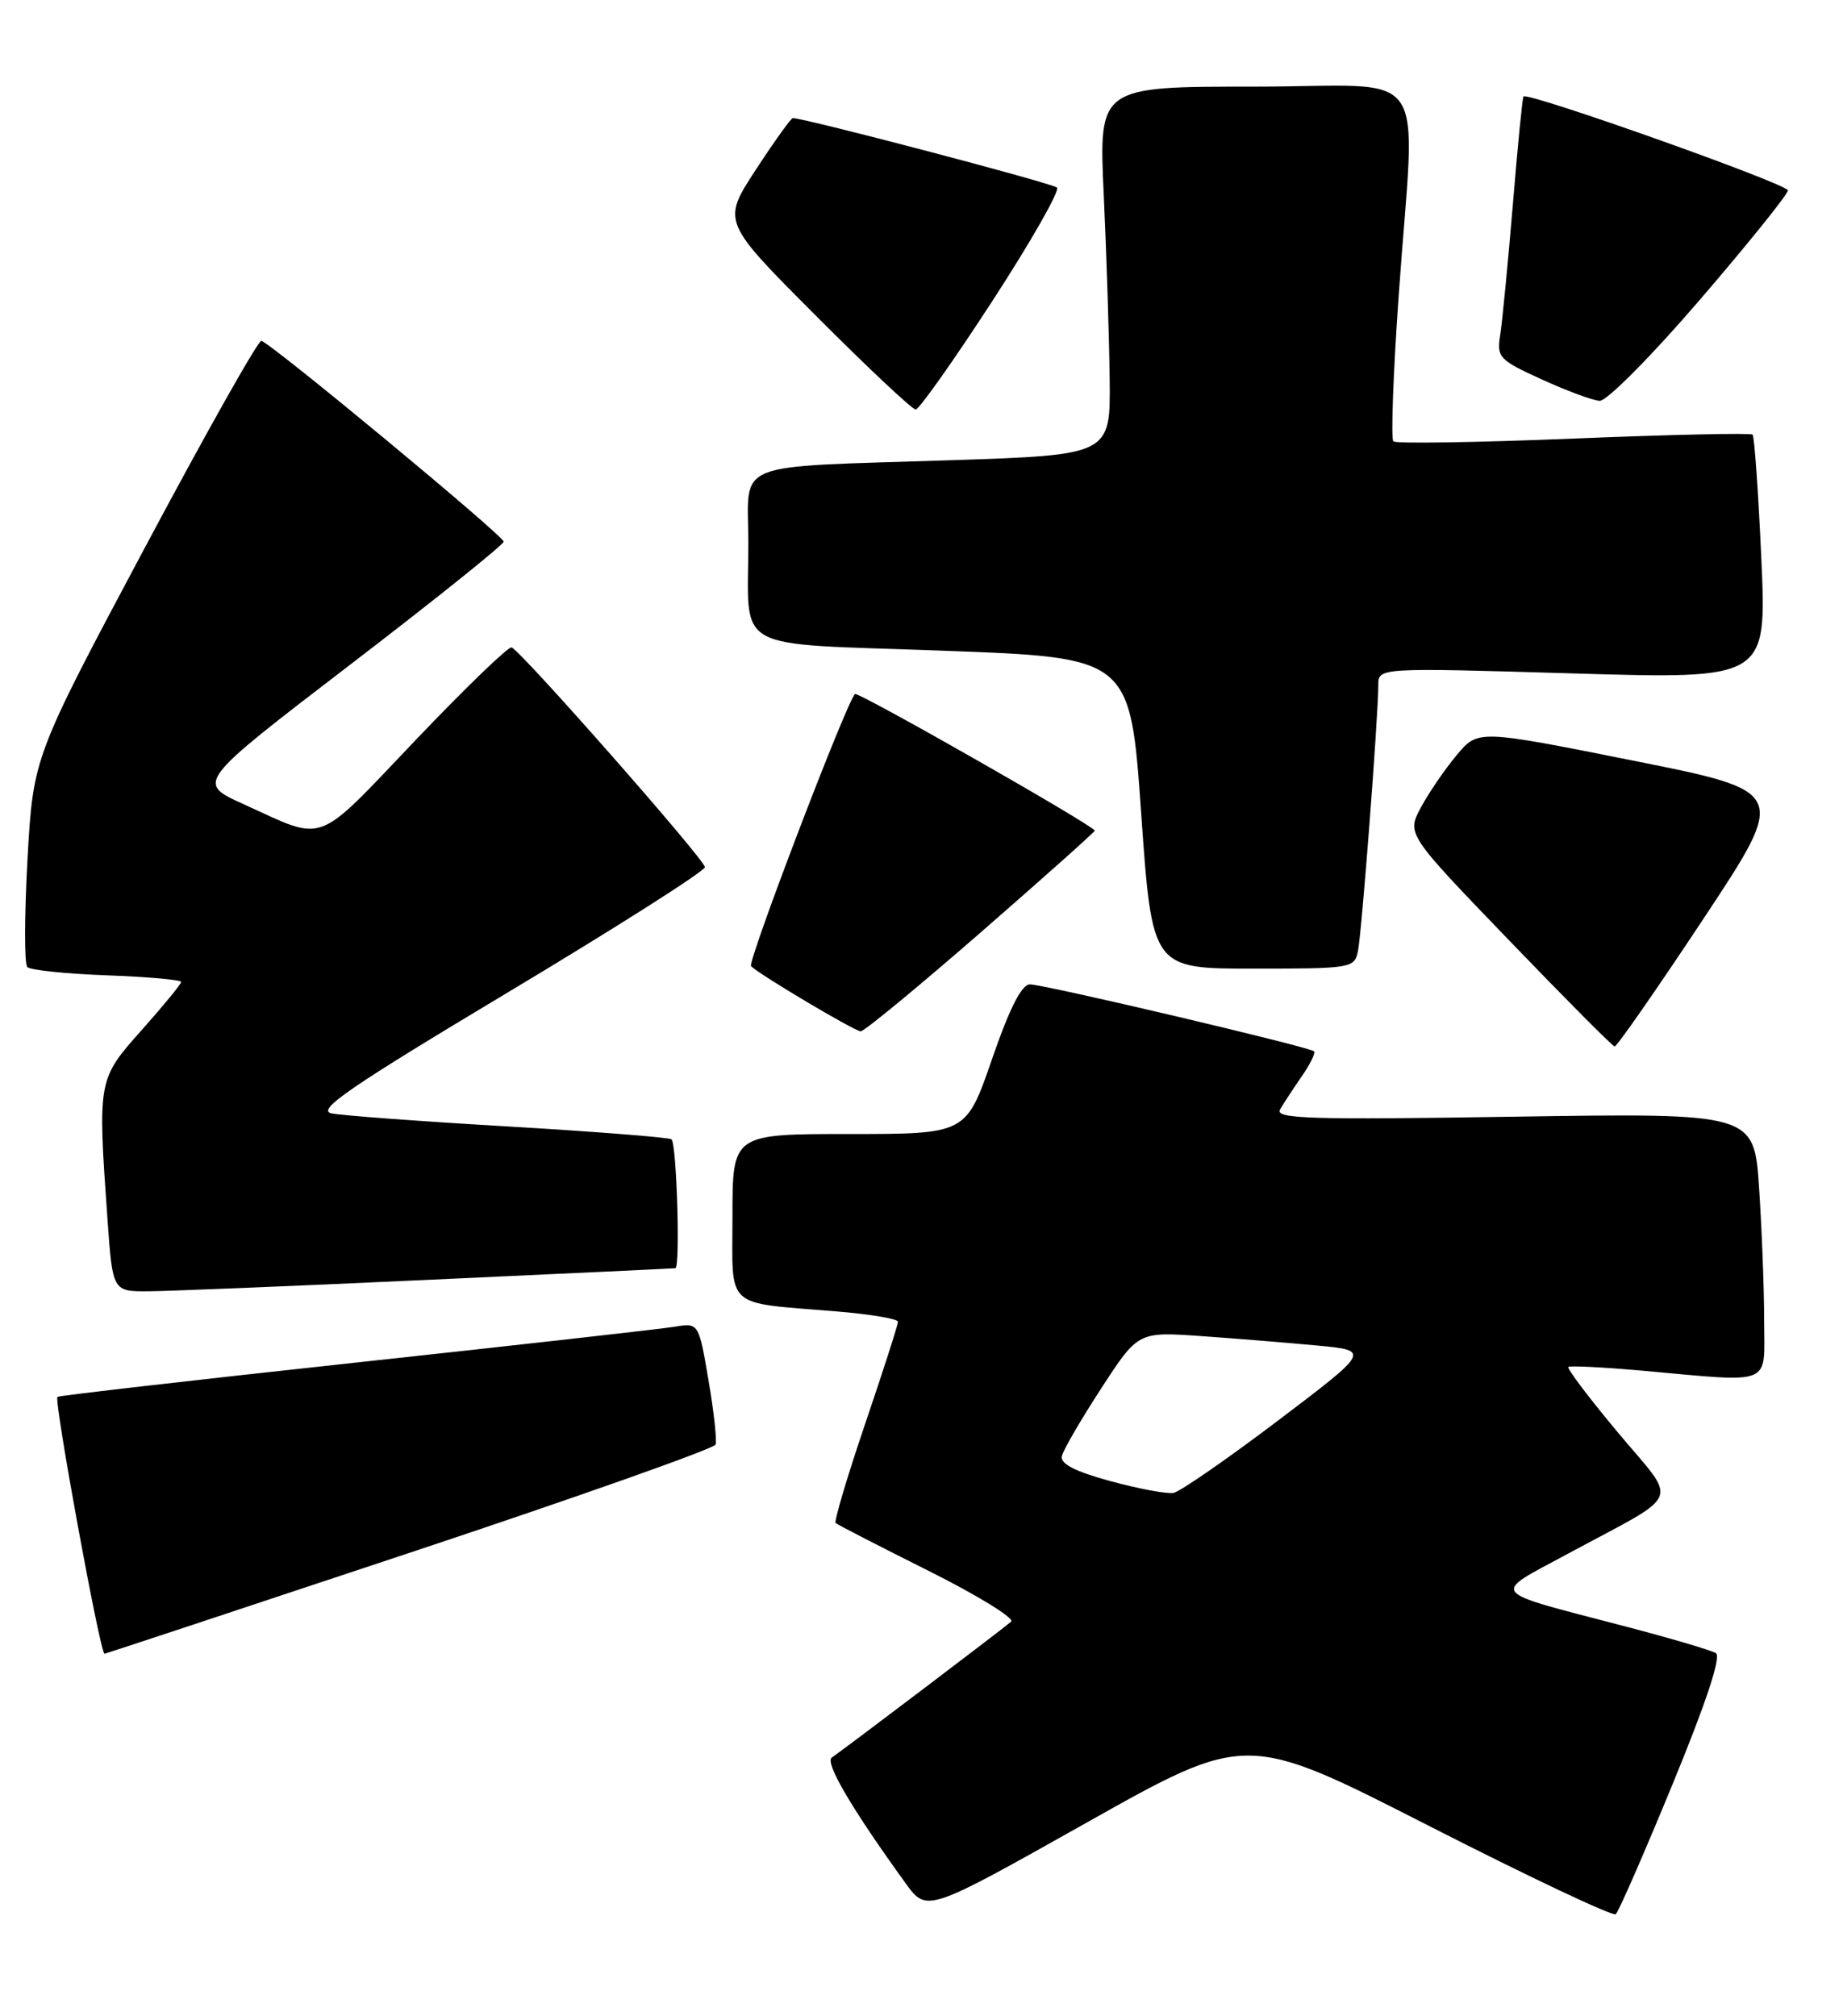 <?xml version="1.0" encoding="UTF-8" standalone="no"?>
<!DOCTYPE svg PUBLIC "-//W3C//DTD SVG 1.1//EN" "http://www.w3.org/Graphics/SVG/1.1/DTD/svg11.dtd" >
<svg xmlns="http://www.w3.org/2000/svg" xmlns:xlink="http://www.w3.org/1999/xlink" version="1.1" viewBox="0 0 234 256">
 <g >
 <path fill="currentColor"
d=" M 212.37 226.54 C 216.64 216.17 218.56 210.35 217.86 209.92 C 217.27 209.55 212.00 208.00 206.14 206.47 C 188.71 201.91 189.25 202.59 199.03 197.32 C 213.87 189.31 213.12 191.13 205.42 181.90 C 201.75 177.51 198.92 173.76 199.13 173.58 C 199.33 173.40 203.55 173.61 208.50 174.05 C 225.32 175.56 224.00 176.10 223.99 167.75 C 223.99 163.76 223.70 156.19 223.35 150.91 C 222.72 141.33 222.72 141.33 192.21 141.80 C 166.37 142.21 161.83 142.07 162.52 140.89 C 162.96 140.13 164.20 138.24 165.27 136.69 C 166.34 135.15 167.05 133.71 166.84 133.50 C 166.28 132.94 132.57 125.00 130.76 125.00 C 129.72 125.00 128.17 128.04 125.95 134.50 C 122.67 144.00 122.67 144.00 107.84 144.00 C 93.00 144.00 93.00 144.00 93.00 154.42 C 93.00 166.42 91.80 165.32 106.25 166.53 C 110.51 166.88 114.01 167.47 114.01 167.84 C 114.02 168.20 112.15 174.02 109.86 180.76 C 107.57 187.51 105.88 193.19 106.10 193.40 C 106.32 193.60 111.62 196.33 117.88 199.46 C 124.14 202.59 128.86 205.50 128.38 205.92 C 127.44 206.76 107.27 222.04 105.61 223.18 C 104.69 223.81 108.16 229.71 115.01 239.18 C 117.68 242.85 117.68 242.85 137.97 231.44 C 158.26 220.03 158.26 220.03 181.38 231.83 C 194.10 238.32 204.79 243.38 205.15 243.07 C 205.51 242.75 208.76 235.32 212.37 226.54 Z  M 52.00 197.18 C 73.18 190.14 90.66 183.95 90.85 183.44 C 91.04 182.92 90.64 179.23 89.95 175.23 C 88.71 167.96 88.71 167.96 85.61 168.48 C 83.90 168.76 65.64 170.81 45.04 173.04 C 24.43 175.27 7.45 177.22 7.29 177.38 C 6.83 177.84 12.72 210.00 13.27 210.00 C 13.40 209.99 30.82 204.23 52.00 197.18 Z  M 54.50 162.51 C 71.55 161.73 85.61 161.07 85.75 161.04 C 86.39 160.93 85.91 145.06 85.25 144.67 C 84.84 144.42 75.50 143.69 64.50 143.04 C 53.50 142.40 43.41 141.65 42.09 141.38 C 40.13 140.97 44.39 138.05 64.59 125.95 C 78.29 117.74 89.50 110.61 89.50 110.11 C 89.50 109.18 66.24 82.73 64.96 82.21 C 64.57 82.05 59.05 87.38 52.70 94.05 C 39.85 107.53 41.50 106.92 30.91 102.11 C 24.91 99.39 24.91 99.39 44.41 84.44 C 55.13 76.23 63.93 69.17 63.95 68.78 C 64.00 68.09 34.63 43.74 33.19 43.28 C 32.81 43.15 26.14 55.00 18.36 69.60 C 4.22 96.14 4.22 96.14 3.49 109.12 C 3.10 116.26 3.08 122.42 3.47 122.80 C 3.85 123.19 8.40 123.66 13.58 123.85 C 18.76 124.04 23.00 124.42 23.00 124.69 C 23.00 124.96 20.75 127.70 18.00 130.79 C 12.40 137.08 12.39 137.11 13.65 154.85 C 14.30 164.00 14.30 164.00 18.90 163.97 C 21.43 163.95 37.45 163.30 54.50 162.51 Z  M 216.24 116.73 C 226.99 100.50 226.99 100.50 207.32 96.58 C 187.65 92.65 187.65 92.65 184.95 95.89 C 183.46 97.67 181.42 100.65 180.42 102.51 C 178.60 105.90 178.60 105.90 191.55 119.35 C 198.67 126.75 204.72 132.84 205.00 132.88 C 205.28 132.92 210.33 125.65 216.24 116.73 Z  M 124.53 118.39 C 132.49 111.45 139.00 105.64 139.00 105.48 C 139.00 104.91 108.90 87.76 108.55 88.13 C 107.42 89.29 94.86 122.19 95.36 122.69 C 96.44 123.77 108.48 130.93 109.28 130.96 C 109.71 130.98 116.57 125.32 124.53 118.39 Z  M 172.42 120.75 C 172.90 118.41 175.00 90.87 175.00 86.99 C 175.00 84.78 175.00 84.78 199.66 85.51 C 224.32 86.25 224.32 86.25 223.63 70.93 C 223.25 62.50 222.75 55.42 222.52 55.19 C 222.30 54.96 212.07 55.19 199.81 55.69 C 187.54 56.19 177.23 56.35 176.91 56.05 C 176.59 55.75 176.89 47.40 177.59 37.50 C 179.70 7.51 182.11 11.00 159.25 11.00 C 139.50 11.00 139.50 11.00 140.14 24.75 C 140.49 32.31 140.83 42.84 140.89 48.13 C 141.00 57.77 141.00 57.77 120.75 58.44 C 92.51 59.37 95.00 58.36 95.01 68.83 C 95.04 83.07 92.42 81.62 119.83 82.63 C 143.50 83.50 143.50 83.50 144.89 103.25 C 146.28 123.00 146.28 123.00 159.12 123.00 C 171.64 123.00 171.97 122.94 172.42 120.75 Z  M 125.98 38.25 C 130.89 30.70 134.59 24.20 134.20 23.82 C 133.64 23.27 102.20 15.00 100.66 15.00 C 100.43 15.00 98.31 17.96 95.95 21.57 C 91.67 28.14 91.67 28.14 103.57 40.07 C 110.11 46.63 115.82 52.00 116.26 52.00 C 116.69 52.00 121.07 45.81 125.98 38.25 Z  M 215.85 38.04 C 221.98 30.91 227.00 24.67 227.00 24.18 C 227.00 23.37 194.00 11.65 193.43 12.25 C 193.30 12.39 192.69 18.57 192.08 26.00 C 191.46 33.42 190.74 40.86 190.48 42.52 C 190.02 45.38 190.32 45.70 195.75 48.18 C 198.91 49.62 202.22 50.85 203.10 50.90 C 203.99 50.96 209.69 45.21 215.85 38.04 Z  M 141.00 188.08 C 136.52 186.86 134.60 185.88 134.82 184.91 C 134.99 184.13 137.24 180.26 139.82 176.30 C 144.50 169.10 144.50 169.10 152.50 169.66 C 156.90 169.97 163.54 170.51 167.25 170.86 C 173.99 171.50 173.99 171.50 162.25 180.40 C 155.79 185.29 149.82 189.42 149.00 189.57 C 148.18 189.73 144.57 189.05 141.00 188.08 Z "/>
</g>
</svg>